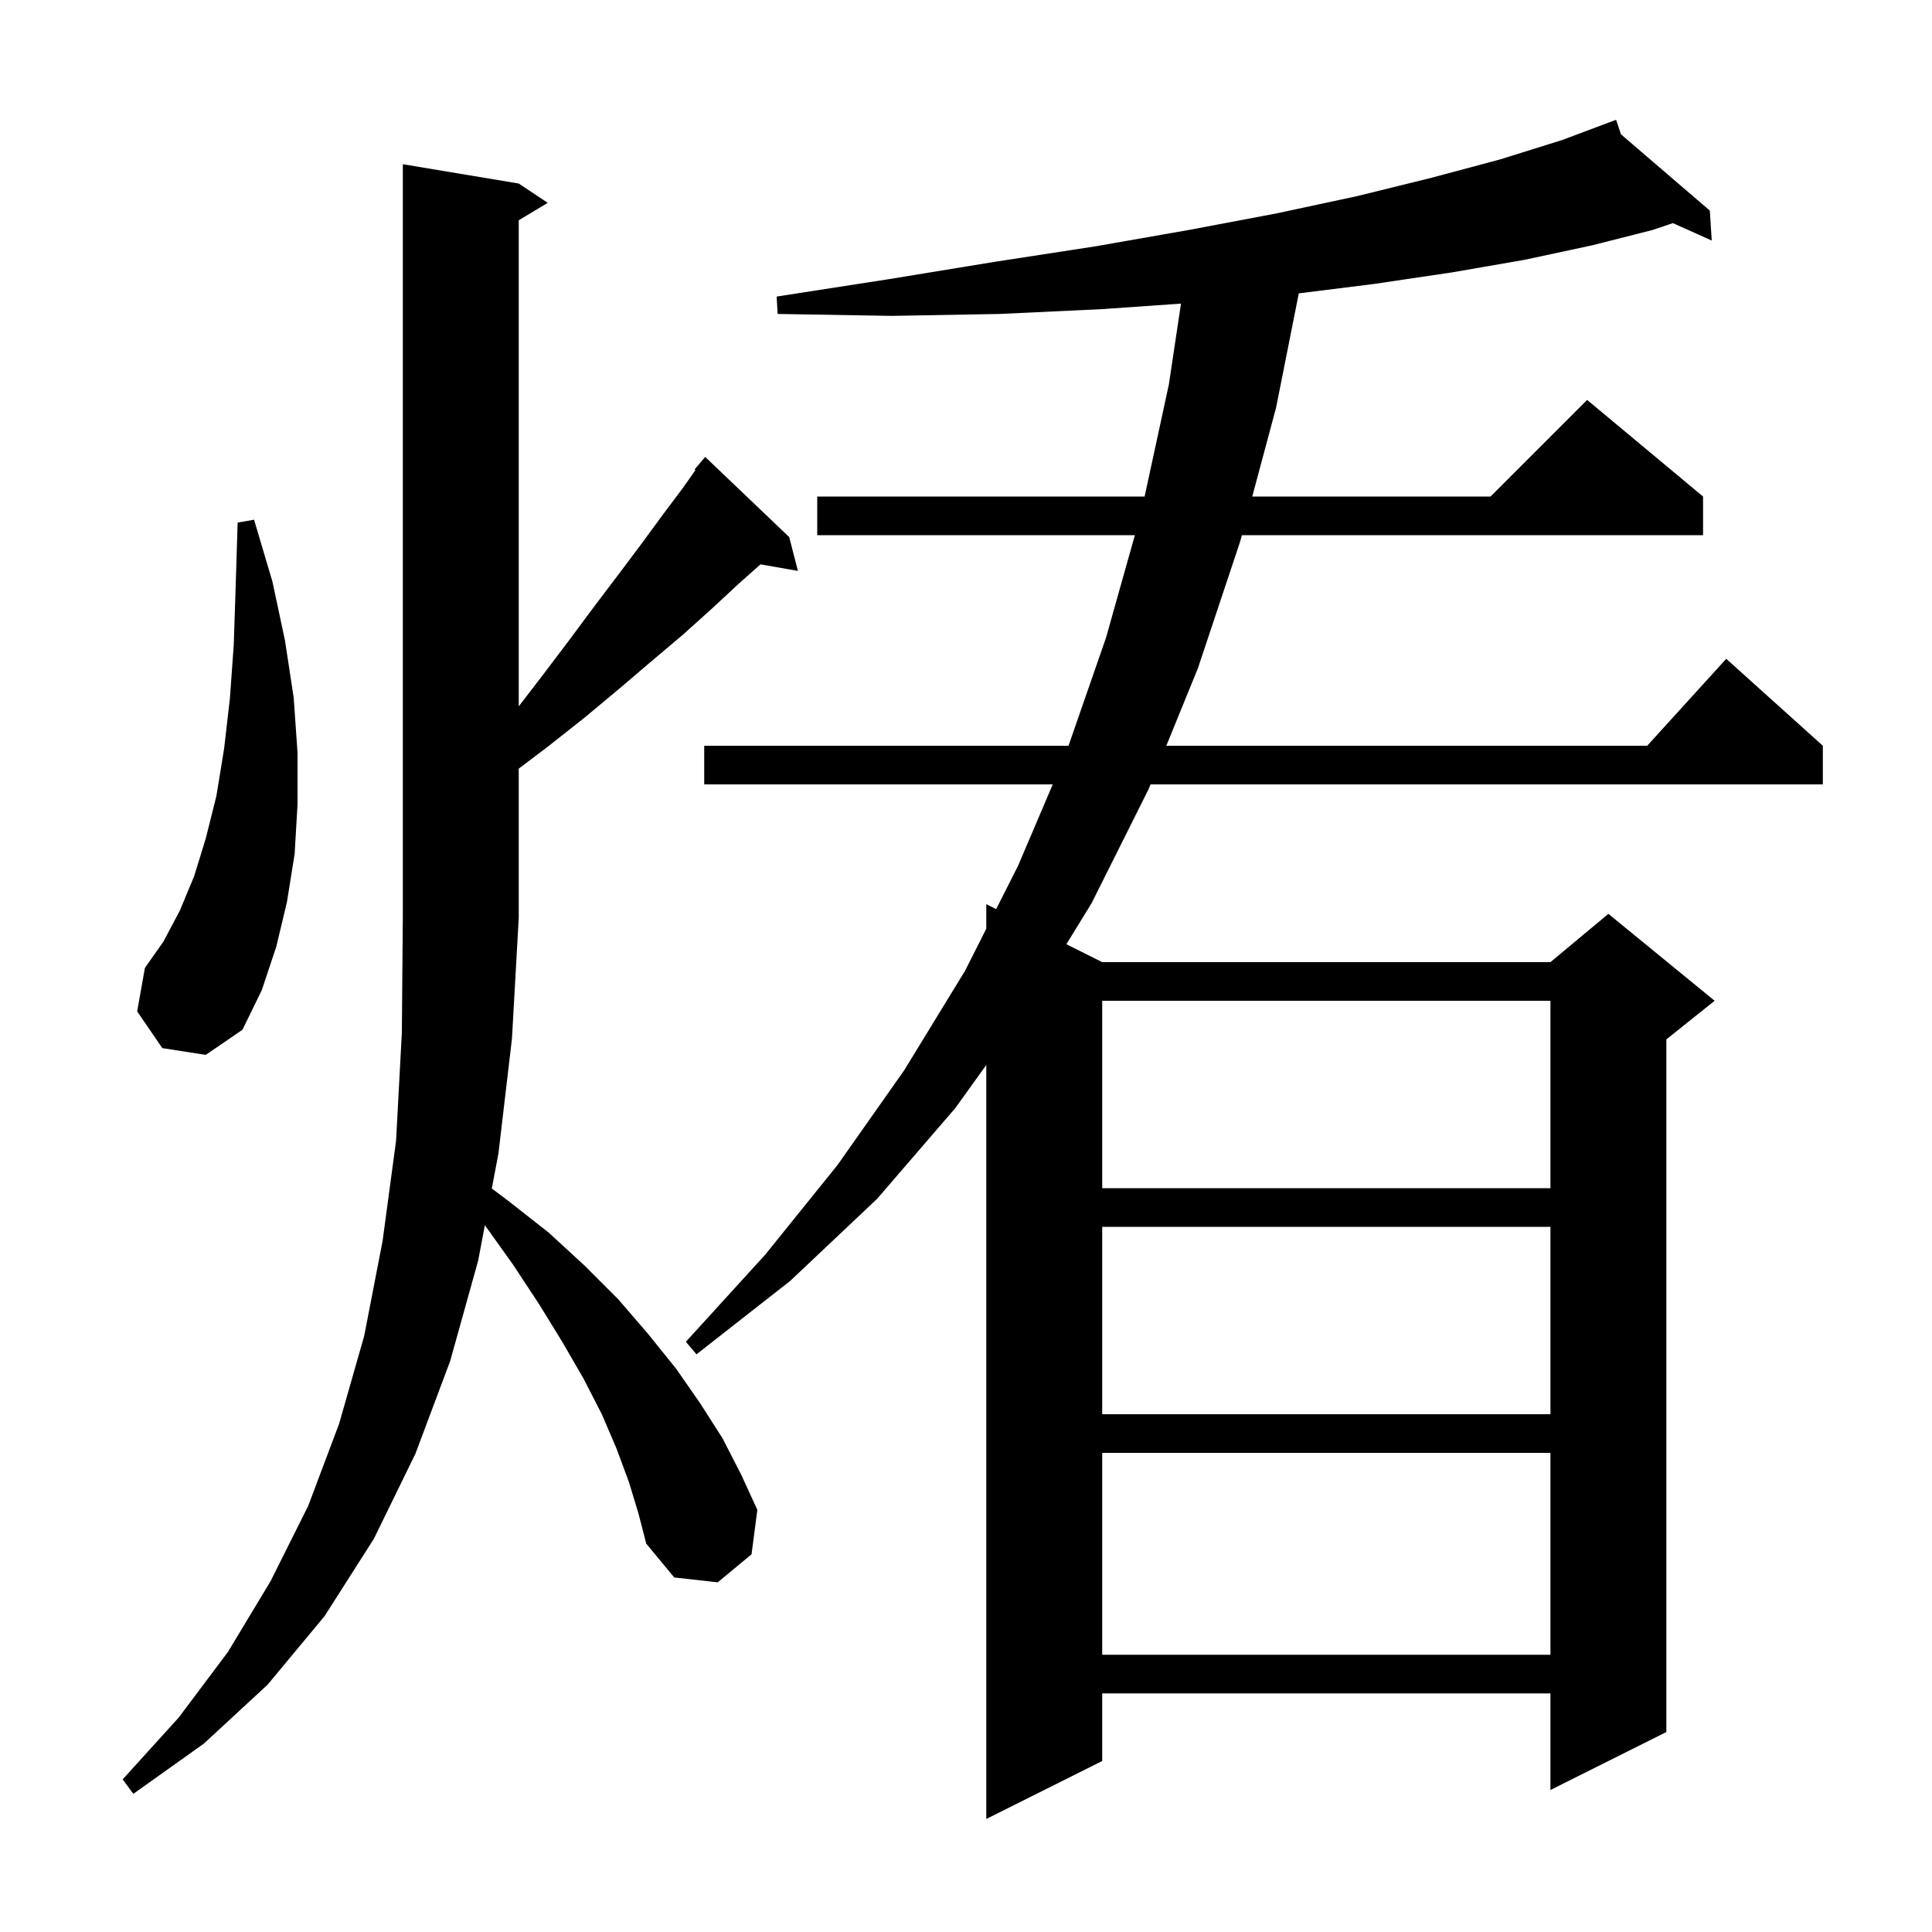 <svg xmlns="http://www.w3.org/2000/svg" xmlns:xlink="http://www.w3.org/1999/xlink" version="1.1" baseProfile="full" viewBox="0 0 200 200" width="200" height="200">
<g fill="black">
<path d="M 167.801 13.903 L 177.0 21.8 L 177.2 24.9 L 173.174 23.097 L 171.1 23.8 L 164.8 25.4 L 157.8 26.9 L 150.3 28.2 L 142.2 29.4 L 134.45 30.369 L 132.1 42.2 L 129.633 51.4 L 154.3 51.4 L 164.3 41.4 L 176.3 51.4 L 176.3 55.4 L 128.561 55.4 L 128.4 56.0 L 124.0 69.2 L 120.736 77.2 L 170.518 77.2 L 178.7 68.2 L 188.7 77.2 L 188.7 81.2 L 119.104 81.2 L 118.9 81.7 L 113.0 93.5 L 110.391 97.745 L 114.1 99.6 L 160.5 99.6 L 166.5 94.6 L 177.5 103.6 L 172.5 107.6 L 172.5 179.3 L 160.5 185.3 L 160.5 175.3 L 114.1 175.3 L 114.1 182.3 L 102.1 188.3 L 102.1 110.246 L 98.9 114.7 L 90.8 124.1 L 81.8 132.6 L 72.1 140.2 L 71.0 138.9 L 79.2 129.9 L 86.7 120.6 L 93.6 110.8 L 99.9 100.5 L 102.1 96.14 L 102.1 93.6 L 103.123 94.112 L 105.4 89.6 L 108.979 81.2 L 72.9 81.2 L 72.9 77.2 L 110.612 77.2 L 114.5 66.0 L 117.481 55.4 L 84.6 55.4 L 84.6 51.4 L 118.49 51.4 L 121.0 39.8 L 122.256 31.429 L 114.1 32.0 L 103.5 32.5 L 92.3 32.7 L 80.5 32.5 L 80.4 30.7 L 92.0 28.9 L 103.0 27.1 L 113.4 25.5 L 123.1 23.8 L 132.1 22.1 L 140.5 20.3 L 148.2 18.4 L 155.3 16.5 L 161.7 14.5 L 166.414 12.732 L 166.4 12.7 L 166.43 12.726 L 167.3 12.4 Z M 65.1 153.4 L 63.8 149.9 L 62.3 146.4 L 60.4 142.7 L 58.2 138.9 L 55.8 135.0 L 53.1 130.9 L 50.194 126.832 L 49.5 130.5 L 46.6 140.9 L 43.0 150.5 L 38.7 159.3 L 33.6 167.3 L 27.7 174.4 L 21.1 180.5 L 13.8 185.7 L 12.7 184.2 L 18.5 177.8 L 23.6 171.0 L 28.0 163.7 L 31.9 155.9 L 35.1 147.4 L 37.7 138.3 L 39.6 128.5 L 41.0 118.1 L 41.6 106.9 L 41.7 95.0 L 41.7 17.0 L 53.7 19.0 L 56.7 21.0 L 53.7 22.8 L 53.7 73.12 L 56.1 70.0 L 58.9 66.3 L 61.5 62.8 L 64.0 59.5 L 66.4 56.3 L 68.6 53.3 L 70.7 50.5 L 71.991 48.665 L 71.9 48.6 L 73.0 47.3 L 81.7 55.6 L 82.6 59.1 L 78.727 58.421 L 76.5 60.4 L 73.7 63.0 L 70.7 65.7 L 67.5 68.4 L 64.1 71.3 L 60.5 74.3 L 56.7 77.3 L 53.7 79.568 L 53.7 95.0 L 53.0 107.5 L 51.6 119.4 L 50.912 123.034 L 52.6 124.3 L 56.8 127.6 L 60.5 131.0 L 64.0 134.5 L 67.1 138.1 L 70.0 141.7 L 72.5 145.3 L 74.8 148.9 L 76.7 152.6 L 78.4 156.3 L 77.8 160.9 L 74.3 163.8 L 69.8 163.3 L 66.9 159.8 L 66.1 156.7 Z M 114.1 150.4 L 114.1 171.3 L 160.5 171.3 L 160.5 150.4 Z M 114.1 127.0 L 114.1 146.4 L 160.5 146.4 L 160.5 127.0 Z M 114.1 103.6 L 114.1 123.0 L 160.5 123.0 L 160.5 103.6 Z M 16.8 108.5 L 14.2 104.7 L 15.0 100.2 L 16.9 97.5 L 18.6 94.3 L 20.1 90.7 L 21.3 86.8 L 22.4 82.4 L 23.2 77.5 L 23.8 72.3 L 24.2 66.7 L 24.4 60.6 L 24.6 54.1 L 26.3 53.8 L 28.2 60.2 L 29.5 66.3 L 30.4 72.2 L 30.8 77.9 L 30.8 83.3 L 30.5 88.4 L 29.7 93.4 L 28.6 98.0 L 27.1 102.5 L 25.1 106.6 L 21.3 109.2 Z " />
</g>
</svg>
